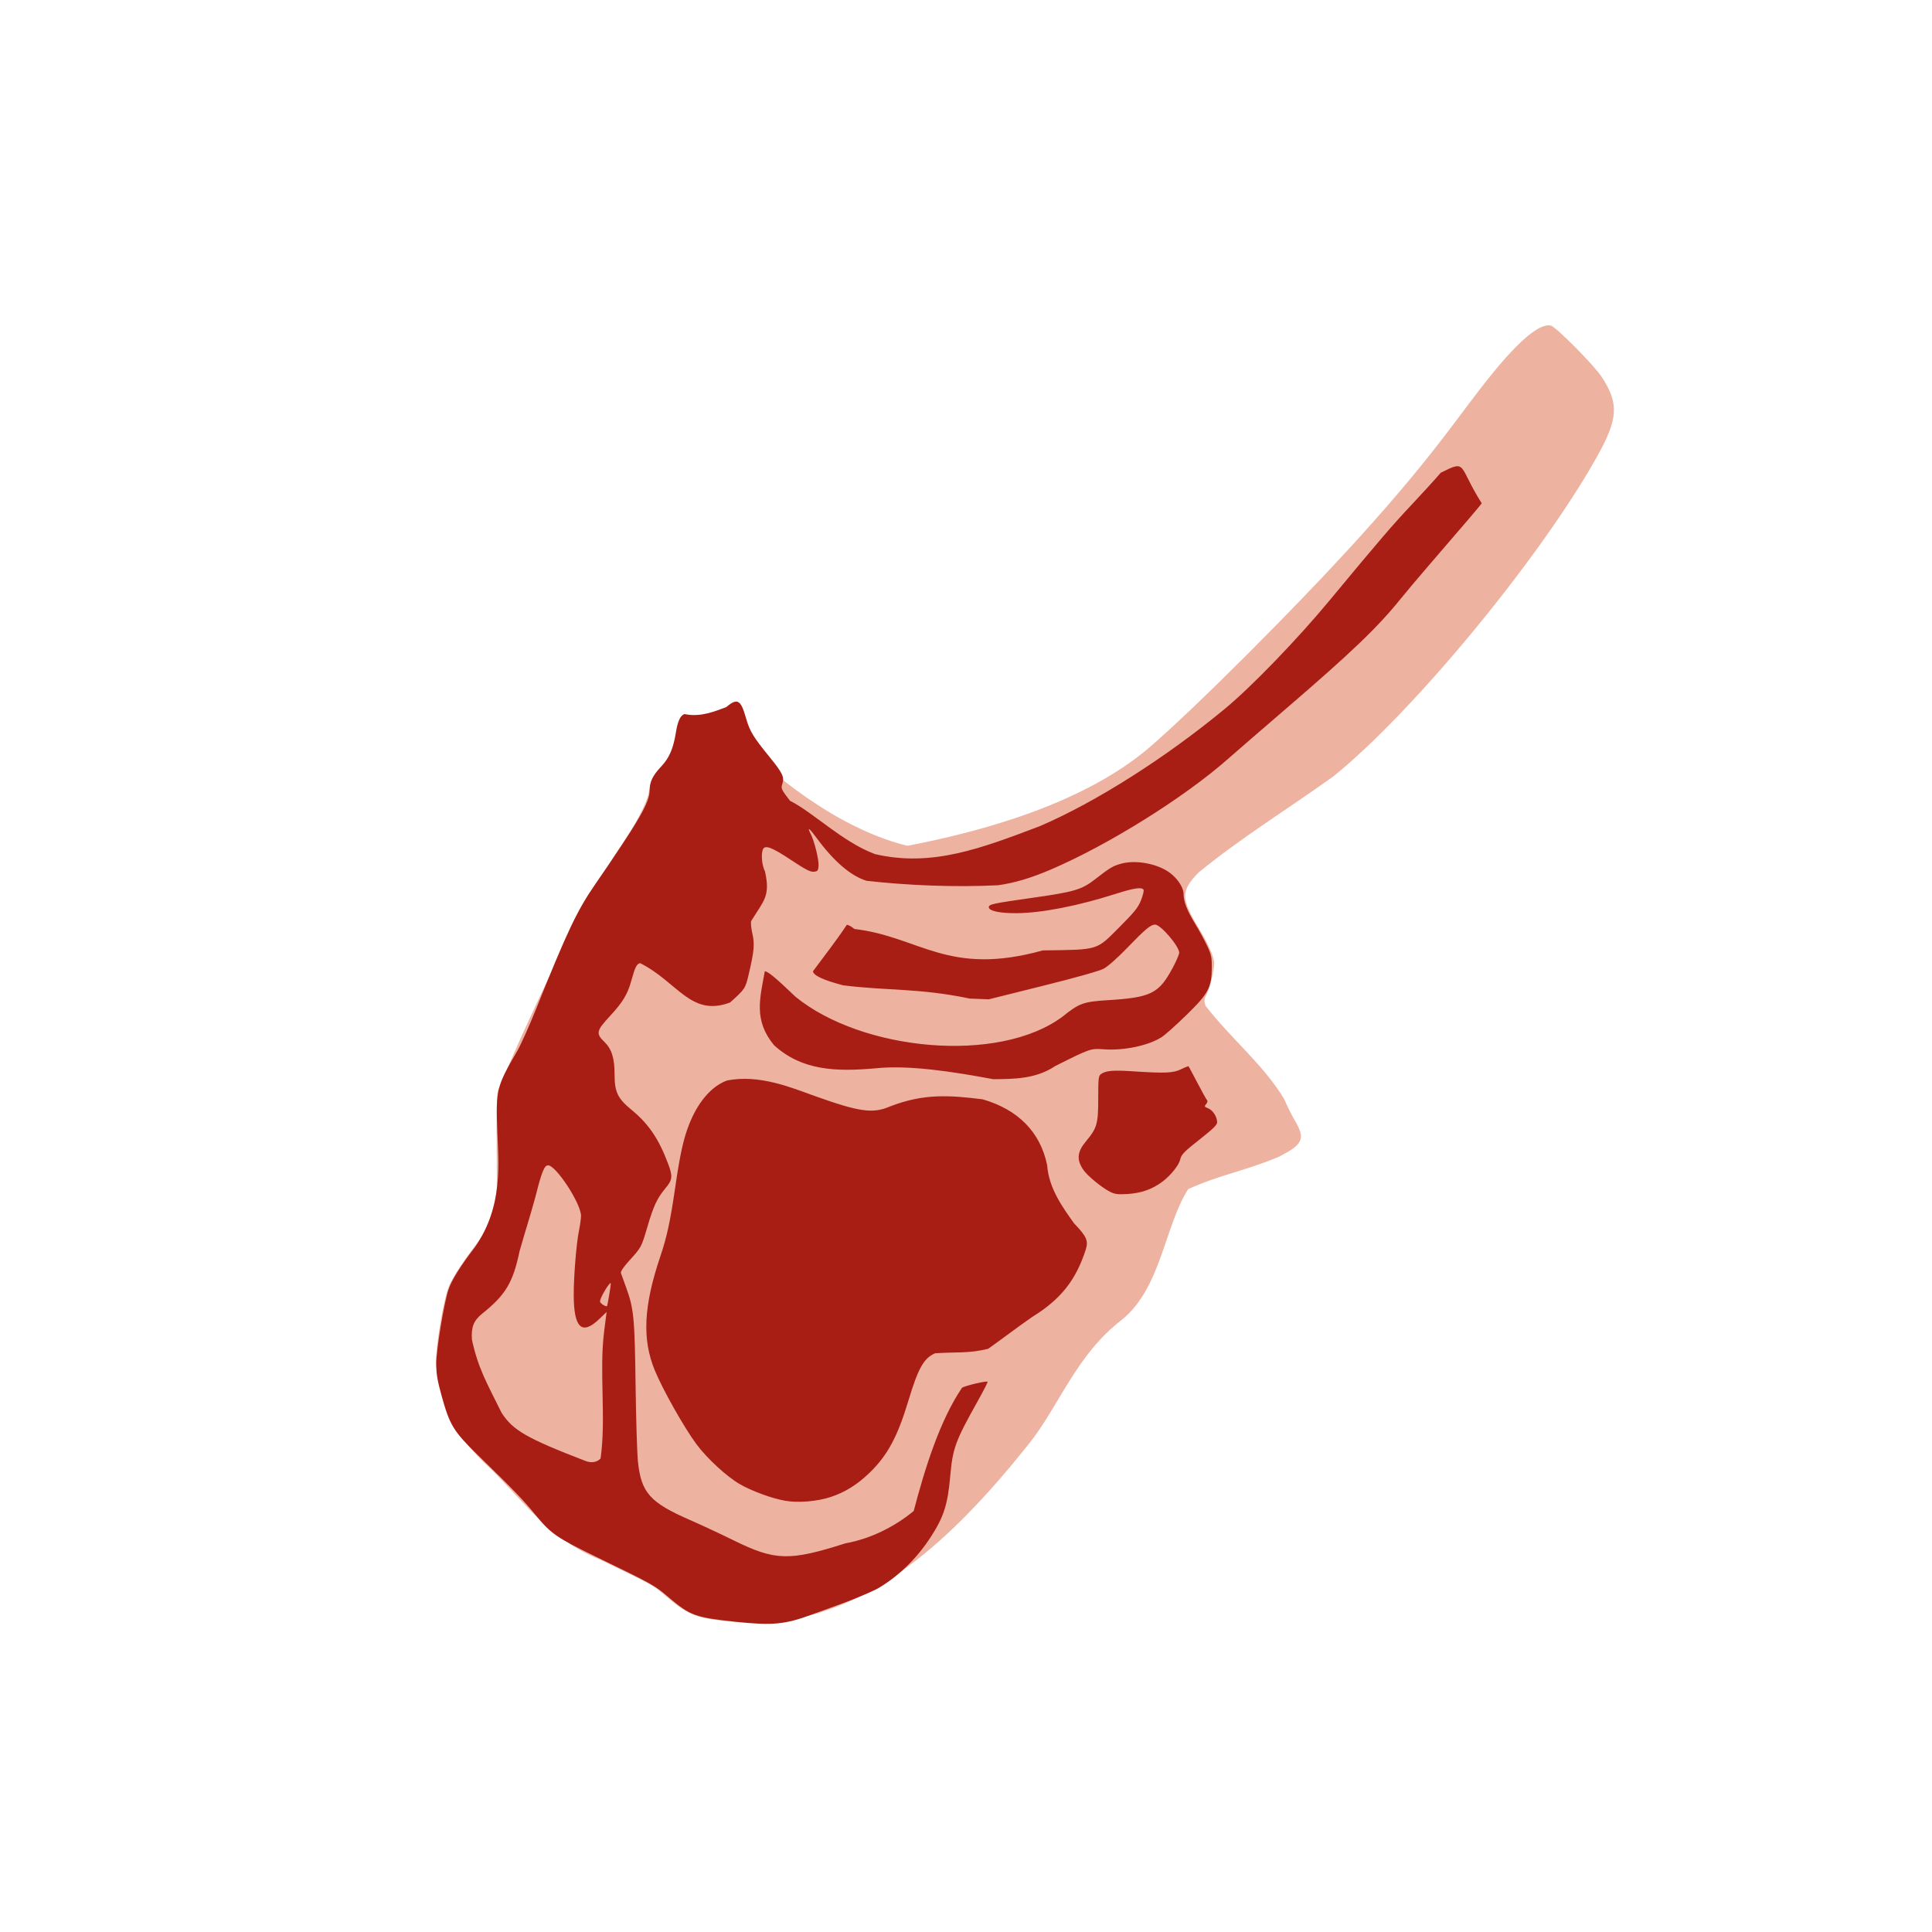 <?xml version="1.0" encoding="UTF-8" standalone="no"?>
<!-- Created with Inkscape (http://www.inkscape.org/) -->

<svg
   width="64"
   height="64"
   viewBox="0 0 16.933 16.933"
   version="1.1"
   id="svg5"
   inkscape:version="1.2 (dc2aedaf03, 2022-05-15)"
   sodipodi:docname="carre_dagneau.svg"
   xmlns:inkscape="http://www.inkscape.org/namespaces/inkscape"
   xmlns:sodipodi="http://sodipodi.sourceforge.net/DTD/sodipodi-0.dtd"
   xmlns="http://www.w3.org/2000/svg"
   xmlns:svg="http://www.w3.org/2000/svg">
  <sodipodi:namedview
     id="namedview7"
     pagecolor="#ffffff"
     bordercolor="#666666"
     borderopacity="1.0"
     inkscape:pageshadow="2"
     inkscape:pageopacity="0.0"
     inkscape:pagecheckerboard="0"
     inkscape:document-units="mm"
     showgrid="false"
     units="px"
     inkscape:zoom="16.000001"
     inkscape:cx="21.812499"
     inkscape:cy="31.249999"
     inkscape:window-width="1920"
     inkscape:window-height="1017"
     inkscape:window-x="1912"
     inkscape:window-y="-8"
     inkscape:window-maximized="1"
     inkscape:current-layer="g5936"
     inkscape:showpageshadow="2"
     inkscape:deskcolor="#d1d1d1" />
  <defs
     id="defs2" />
  <g
     inkscape:label="Calque 1"
     inkscape:groupmode="layer"
     id="layer1">
    <g
       id="g4128"
       transform="translate(-0.631,0.126)">
      <g
         id="g5578"
         transform="translate(0.089,0.089)">
        <g
           id="g7501"
           transform="translate(-0.063,0.947)">
          <g
             id="g9467"
             transform="translate(-0.089,-0.803)">
            <g
               id="g10302"
               transform="translate(0.312,-0.045)">
              <g
                 id="g11479"
                 transform="translate(-0.126,0.063)">
                <g
                   id="g11873"
                   transform="translate(-0.236,0.665)">
                  <g
                     id="g12382"
                     transform="translate(-121.985,-82.268)">
                    <g
                       id="g13305"
                       transform="matrix(0.133,0,0,0.133,114.639,78.216)">
                      <g
                         id="g17429"
                         transform="translate(0.905,5.664)">
                        <g
                           id="g18595"
                           transform="translate(-3.363,-8.745)">
                          <g
                             id="g21002"
                             transform="translate(1.708,-2.82)">
                            <g
                               id="g23814"
                               transform="translate(8.725,-1.122)">
                              <g
                                 id="g24838"
                                 transform="translate(11.143,-0.857)">
                                <g
                                   id="g25315"
                                   transform="translate(-3.49,2.493)">
                                <g
                                   id="g27220"
                                   transform="translate(2.468,1.234)">
                                <g
                                   id="g29753"
                                   transform="translate(1.476,-2.374)">
                                <g
                                   id="g30615"
                                   transform="translate(0.92,1.369)">
                                <g
                                   id="g31433"
                                   transform="translate(-2.468,-1.41)">
                                <g
                                   id="g31731"
                                   transform="translate(1.058,-0.705)">
                                <g
                                   id="g33243"
                                   transform="matrix(1.077,0,0,1.077,-7.373,-3.174)">
                                <g
                                   id="g35254"
                                   transform="translate(-2.214,-0.92)">
                                <g
                                   id="g36749"
                                   transform="translate(-0.982,-2.782)">
                                <g
                                   id="g37297"
                                   transform="translate(-6.776,-3.503)">
                                <g
                                   id="g38955"
                                   transform="matrix(1.217,0,0,1.217,-23.105,-18.212)">
                                <g
                                   id="g39618"
                                   transform="translate(-0.269,-0.269)">
                                <g
                                   id="g40032"
                                   transform="translate(-1.901,-3.042)">
                                <g
                                   id="g40543"
                                   transform="translate(0.38,-2.091)">
                                <g
                                   id="g41372"
                                   transform="translate(1.966,-7.93)">
                                <g
                                   id="g43278"
                                   transform="translate(1.521,-0.38)">
                                <g
                                   id="g44210"
                                   transform="matrix(1.158,0,0,1.158,-18.904,-21.776)">
                                <g
                                   id="g44833"
                                   transform="matrix(1.12,0,0,1.12,-12.539,-14.548)">
                                <g
                                   id="g47597"
                                   transform="translate(3.111,-1.244)">
                                <g
                                   id="g48754"
                                   transform="translate(-2.904,-6.637)">
                                <g
                                   id="g234"
                                   transform="matrix(0.041,0,0,0.041,104.64,119.672)">
                                <g
                                   id="g2138"
                                   transform="translate(-86.211,-40.57)">
                                <g
                                   id="g2696"
                                   transform="translate(-124306.44,-9412.237)">
                                <g
                                   id="g3765"
                                   transform="translate(25.356,-50.712)">
                                <g
                                   id="g4557"
                                   transform="translate(46.617,-35.859)">
                                <g
                                   id="g5244"
                                   transform="translate(7.172,14.344)">
                                <g
                                   id="g5807"
                                   transform="translate(-5.198,-21.114)">
                                <g
                                   id="g6945"
                                   transform="translate(-10.143,-243.42)">
                                <g
                                   id="g11108"
                                   transform="translate(18.189,-37.636)">
                                <g
                                   id="g15049"
                                   transform="translate(-65.926,141.995)">
                                <g
                                   id="g19861"
                                   transform="matrix(0.074,0,0,0.074,115423.38,9039.231)">
                                <g
                                   id="g20437"
                                   transform="translate(-478.388,-785.882)">
                                <g
                                   id="g21032"
                                   transform="translate(2047.188,-1072.337)">
                                <g
                                   id="g21869"
                                   transform="matrix(0.043,0,0,0.043,117368,10137.003)">
                                <g
                                   id="g25455"
                                   transform="translate(154741.46,-87178.414)">
                                <g
                                   id="g26278"
                                   transform="translate(-18012.371,-8233.442)">
                                <g
                                   id="g27240"
                                   transform="translate(-0.004,5582.762)">
                                <g
                                   id="g28306"
                                   transform="translate(-15790.441,-2255.777)">
                                <g
                                   id="g33735"
                                   transform="translate(14662.549,-16918.328)">
                                <g
                                   id="g37868"
                                   transform="translate(-5075.498,25941.433)">
                                <g
                                   id="g76752"
                                   transform="matrix(-1,0,0,1,9442.317,-1595.075)">
                                <g
                                   id="g82459"
                                   transform="translate(3383.667,-1127.889)">
                                <g
                                   id="g83208"
                                   transform="matrix(0.203,0,0,0.203,-15348.528,66747.475)">
                                <g
                                   id="g83934"
                                   transform="matrix(-1,0,0,1,240692.18,94139.78)">
                                <g
                                   id="g84550"
                                   transform="translate(-8.7627443e-5,55472.344)">
                                <g
                                   id="g9096"
                                   transform="translate(31379.925,-62759.843)">
                                <g
                                   id="g11527"
                                   transform="translate(61019.625,105397.54)">
                                <g
                                   id="g13422"
                                   transform="translate(-44377.907,44377.908)">
                                <g
                                   id="g1137"
                                   transform="translate(-3.3240812e-4,138680.92)">
                                <g
                                   id="g3632"
                                   transform="translate(177511.65,-22188.943)">
                                <g
                                   id="g5936"
                                   transform="translate(11767.473,-47069.909)">
                                <g
                                   id="g7318">
                                <g
                                   id="g11619"
                                   transform="translate(27457.436,-223581.94)" />
                                <g
                                   id="g11985"
                                   transform="translate(70604.821,-133364.68)">
                                <g
                                   id="g12707"
                                   transform="matrix(1.187,0,0,1.187,95904.637,-164033.62)">
                                <g
                                   id="g4721"
                                   transform="translate(6609.188,-59483.037)">
                                <path
                                   style="fill:#eeb2a1;stroke-width:1799.1"
                                   d="m -650314.56,1032640.4 c -40419.46,-4066 -49605.93,-7950.7 -79329.45,-33546.73 -12679.08,-10918.41 -15312.17,-12346.77 -78379.07,-42518.13 -61929.66,-25185.52 -92113.28,-69580.54 -133805.42,-111055.79 -49702.74,-45304.67 -62097.9,-79694.17 -68451.3,-131334.26 21,-21846.38 9238.4,-77069.29 15580.4,-93344.41 4116,-10562.71 15553.95,-28516.19 31388.39,-49268.54 13071.7,-17131.54 20380.07,-30548.35 25267.6,-46386.56 2990.61,-9691.15 3249.18,-16709.69 2741.19,-74403.56 -395.43,-44908.99 73.47,-66405.59 1589.32,-72863.53 48173.53,-113856.39 110060.79,-240985.01 152829.15,-303313.276 19049.09,-27736.591 32629.84,-54746.31 33511.89,-66649.279 78034.95,-128327.265 96546.78,-54163.164 206633.27,17182.084 34959.43,23132.676 75325.52,42511.74 112015.05,51266.294 104520.6,-20094.599 219866.57,-55516.714 296380.47,-119618.42 56859.884,-48628.868 184325.127,-176082.923 261556.84,-261533.873 48513.74,-53676.73 82959.34,-95296.1 120821.15,-145983.86 37826.87,-50640.99 53662.29,-70051.56 73058.13,-89552.45 18324.85,-18424.11 32682.52,-26950.39 41654.13,-24736.23 6352.55,1567.79 53107.63,48732.83 62423.94,62971.32 21832.21,33366.97 20654.41,51915.79 -6342.92,99893.04 C 350298.83,-276817.28 194473.29,-88113.077 96142.53,-8962.504 40544.871,30862.922 -17745.153,66688.767 -69871.706,109401.71 c -22207.433,23143.45 -21989.472,31734.28 1804.533,71126.48 11060.97,18312.01 17493.379,33265.58 17509.175,40704.03 18.891,8868.88 -4910.659,29364.24 -9061.739,37675.95 -3467.692,6943.39 -3639.29,8508.18 -1615.447,14731.46 30419.429,39562.67 72057.518,73169.07 97124.677,115285.9 3195.721,7708.66 9113.984,19597.76 13151.685,26420.21 13214.257,22328 10065.852,29339.55 -20007.621,44557.38 -39341.056,16832.14 -72618.547,22104.73 -111605.122,39851.24 -28997.535,45220.43 -33321.265,121589.86 -81349.205,160770.02 -57177.9,43759.6 -77120.05,105815.97 -115374.86,153718.53 -95656.15,119777.54 -214391.2,236057.69 -371018.93,218397.49 z"
                                   id="path4725"
                                   sodipodi:nodetypes="cscccssssccccccssssssccsssccsccccc" />
                                <path
                                   style="fill:#a81e15;stroke-width:1799.1"
                                   d="m -638789.5,1033468.7 c -52060.53,-5564.4 -57554.71,-7543.5 -84661.11,-30496.9 -17758.1,-15037.27 -17927.68,-15131.75 -89851.51,-50057.5 -48031.85,-23323.98 -55256.47,-28322.16 -73900.64,-51126.58 -15403.05,-18840.08 -26125.66,-29974 -71221.55,-73953.51 -30135.67,-29389.64 -34729.26,-36886.87 -44729.09,-73002.64 -5346.9,-19310.83 -6672.1,-27204.49 -6645,-39580.19 38.3,-17449.79 9301.6,-73968.19 14973.5,-91358.77 3748.16,-11492.15 14808.04,-29277.42 32793.91,-52735.53 35052.94,-50027.01 28866.05,-104737.68 27585.61,-140329.76 -2007.18,-54052.71 -1281.28,-57069.71 24305.24,-101017.32 4406.44,-7568.54 14780.75,-30641.99 23054.03,-51274.33 38983.57,-97219.31 50880.54,-122279.9 73800.99,-155459.51 53013.36,-76741.992 66549.67,-100077.895 66549.67,-114728.215 0,-10714.933 3813.93,-18640.326 14312.03,-29740.518 9940.8,-10510.933 14964.68,-22183.364 18161.91,-42197.267 2221.33,-13904.916 5659.53,-21126.412 10684.02,-22440.348 19631.34,4203.723 37540.69,-3538.922 51040.86,-8437.327 14140.45,-11709.205 18197.73,-9500.915 24713.27,13451.022 4573.67,16111.385 8756.76,23026.728 28839.28,47676.136 16301.87,20009.009 18692.8,25023.064 15927.55,33401.866 -1859.86,5635.373 -1443.1,6558.096 9391.26,20792.913 28493.8,14197.272 64904.03,50955.843 104890.65,65787.185 69908.86,16270.903 130665.38,-6909.542 203298.21,-34488.665 68947.67,-29586.821 155097.9,-84249.797 228485.599,-144975.864 C -4611.307,-119615.96 52204.21,-178451.62 91462.929,-225844 c 60981.711,-73615.95 77971.631,-93421.3 101860.971,-118740.57 12603.89,-13358.31 28613.7,-30955.5 35577.35,-39104.89 33208.99,-16472.22 20766.37,-9063.32 50522.12,37732.48 -1315.68,2185.44 -20081.22,24200.37 -66345.85,77834.14 -11949.71,13853.06 -26947.03,31664.15 -33327.43,39580.19 -28426.63,35268.41 -60418.88,65978.32 -140279.113,134656.316 C 8301.584,-67081.352 -24487,-38714.896 -33392.541,-30849.737 -87597.583,17022.807 -181648.1,75702.489 -252740.41,106005.05 c -24030.12,10242.66 -44448.18,16289.31 -64280.46,19036.16 -54395.66,2668.34 -111334.14,181.73 -162186.96,-5477.38 -19391,-5989.25 -40420.78,-24026.809 -61528.08,-52773.522 -9042.85,-12315.736 -12245.33,-14536.94 -7372.15,-5113.239 4563.67,8825.141 10327.48,32209.368 9727.12,39463.661 -499.74,6038.43 -1126.15,6801.66 -5955.78,7256.61 -4231.39,398.61 -10383.98,-2807.63 -28482.02,-14842.567 -23358.43,-15533.011 -31932.36,-18659.468 -34293.96,-12505.199 -2362.62,6156.843 -998.47,19959.446 2659.44,26908.716 6932.8,30718.22 -1531.58,35951.4 -17052.31,61281.94 -640.42,2079.07 35.26,8960.63 1501.35,15292.34 2988.29,12905.05 2194.33,21964.51 -4357.71,49723.1 -4337.73,18377.5 -4408.94,18486.38 -23114.95,35355.74 -48488.14,18224.04 -64320.03,-25017.82 -110933.1,-48544.88 -4332.77,1087.44 -6136.86,4690.66 -10853.99,21678.01 -4676.7,16841.84 -10418.44,26385.76 -25978,43180.66 -17245.25,18614.42 -17974.58,21851.25 -7264.62,32240.83 9060.79,8789.72 12592.83,20076.44 12592.83,40240.51 0,21568 3818.88,29554.51 20793.87,43486.7 21110.43,17326.36 33586.05,35658.88 45122.79,66306.43 5987.08,15904.78 5569.52,20028.44 -3072.97,30347.73 -10282.09,12277 -14677.43,21634.12 -22275.78,47422.25 -7563.22,25668.92 -7448.18,25453.86 -22483.65,42036.57 -7267.39,8015.26 -10863.19,13383.9 -10242.49,15292.35 526.08,1617.49 3397.55,9588.01 6381.05,17712.22 9473.37,25796.44 10616.18,37550.88 11682.5,120161.15 536.42,41559.2 1842.23,84062.93 2901.77,94452.73 3921.77,38456.34 14793.56,50648.32 64476.15,72305.47 13506.78,5887.73 37511.28,17083.4 53343.35,24879.28 51470.93,25344.77 68750.97,25817.09 137982.15,3771.43 32970.46,-5949.25 62567.71,-21943.26 84262.23,-39895.82 13932.43,-53215.16 32400.67,-111977.84 59652.26,-152089.47 5642.88,-2918.05 30154.33,-8613.8 31458.15,-7309.98 415.02,415.02 -4845.12,10769.58 -11689.2,23010.11 -28502.12,50975.7 -31303.37,58656.63 -34515.44,94640.1 -3035.03,33999.99 -7961.92,49243.3 -23829.74,73726.86 -17685.63,27288.38 -41518.28,50194.97 -67120.92,64512.78 -26493.28,12705.17 -51683.05,20958.47 -79834.61,31272.87 -32089.18,12022.6 -48605.51,13644.3 -91867.13,9020.4 z M -807205.39,832063.21 c 7041.71,-49716.48 -1855.66,-106537.94 4369.91,-156558.36 l 3115.86,-24287.84 -8743.19,8423 c -21767.68,20970.56 -31825.8,11571.27 -31825.8,-29741.13 0,-23142.05 3190.18,-62467.92 6349.78,-78274.55 1455.15,-7279.75 2645.07,-15780.5 2644.3,-18890.55 -3.8,-15138.63 -30802.51,-62326.28 -40679.47,-62326.28 -4504.75,0 -7878.74,8300.06 -15091.78,37125.72 -6119.63,22931.51 -13822.45,46726.82 -19995.91,68696.27 -8137.17,38795.3 -17160.2,53887.66 -46106.08,77119.18 -10513.55,8438.03 -13670.65,16381.43 -12675.27,31891.56 7709.53,35758.9 18277.69,53243.01 36465.47,90124.72 13793.34,21704.26 31265.79,31760.09 103481.76,59556.36 7352.5,2830.02 13917,1826.18 18690.42,-2858.1 z m 10912.76,-203474.92 c 2374.46,-14829.4 2369.22,-14880.55 -1076.07,-10529.34 -4677.21,5907.08 -10536.12,17149.72 -10536.12,20217.76 0,2211.46 7214.04,6963.16 8661.06,5704.82 310.79,-270.3 1638.82,-7197.24 2951.13,-15393.24 z m 216873.41,255494.17 c -16753.45,-2936.94 -41752.56,-12123.66 -56528.74,-20773.3 -16103.51,-9426.62 -40205.89,-31722.01 -53097.63,-49116.82 -15116.95,-20397.27 -41408.82,-67004.85 -51238.07,-90829.66 -15916.62,-38579.79 -13907.72,-79532.69 6923.31,-141136.41 7939.75,-23480.3 12175.89,-43104.55 18117.94,-83932.72 6015.46,-41332.69 10012.95,-59656.83 16900,-77468.15 10856.26,-28076.53 27487.61,-47626.52 46694.59,-54889.07 40009.53,-8320.63 81237.89,9250.6 108150.31,18845.84 55551.58,19866.05 71947.31,22174.84 93045.55,13102.3 42279.61,-16550.59 74623.7,-13733.58 114435.55,-8871.25 43909.55,12726.96 71169.97,40567.27 79519.72,81211.33 2085,29208.97 19949.04,53051.14 33154.09,71684.08 15514.42,16149.67 17929.37,21562.84 14450.36,32390.65 -12142.77,37792.1 -30893.75,61380.25 -66056.16,83096.5 -18437.75,12760.31 -36091.3,26344.98 -54200.88,39219.25 -23952.4,6056.3 -40547.12,3809.21 -65578.63,5565.48 -13924.83,6159.61 -20770.76,18305.6 -32767.69,58136.12 -13480.46,44755.82 -25763.28,67615.97 -47865.34,89084.48 -15066.11,14634.24 -30288.13,24135.5 -48097.91,30021.68 -16558.19,5472.56 -40127.98,7435.14 -55960.37,4659.67 z m 400179.34,-381192.7 c -10299.14,-5273.84 -27814.35,-19737.99 -32724.36,-27023.95 -8473.25,-12573.46 -7556.68,-21984.78 3426.37,-35181.64 13584.03,-16322.1 15025.43,-21379.94 15025.43,-52723.53 0,-25131.12 306.65,-27799.2 3460.98,-30112.03 5692.91,-4174.2 14840.88,-4979.95 38679.75,-3406.83 40415.9,2666.98 50344.93,2248.51 60052.043,-2531.01 4751.799,-2339.66 8895.862,-3958.85 9209.013,-3598.2 313.169,360.65 5235.703,9561.26 10938.955,20445.81 5703.271,10884.55 11060.898,20548.17 11905.845,21474.68 872.005,956.17 354.44,2990.49 -1196.959,4704.76 -2486.031,2747.04 -2242.379,3223.5 2694.385,5268.35 5750.749,2382.05 10882.571,10502.59 10882.571,17220.48 0,2987.73 -5028.644,8003.04 -19340.316,19289.08 -21993.628,17343.97 -24705.878,20108.81 -26293.853,26803.67 -1646.716,6942.56 -11633.404,19321.03 -21766.794,26979.87 -12434.33,9397.87 -26254.74,14283.5 -43243.64,15286.95 -12127.92,716.35 -15544.14,260.56 -21709.42,-2896.46 z m -143807.7,-138679.07 c -49003.45,-9225.25 -104230.73,-17741.58 -144892.92,-13436.14 -49979.05,4462.55 -91172.02,2563.79 -125351.59,-28474.39 -25526.07,-30919.62 -17323.14,-57814.42 -11378.68,-91172.89 3760.53,0 13648.65,8206.52 37845.24,31409.15 82064.76,66986.06 250689.39,83223.01 329419.76,24425.76 19952.91,-16201.23 25802.04,-18354.05 54687.92,-20128.47 54662.57,-3357.84 64028.47,-8036.63 81409.24,-40668.52 4205.397,-7895.51 7646.174,-15968 7646.174,-17938.87 0,-7974.93 -22882.004,-34670.23 -29717.754,-34670.23 -5433.01,0 -11995.69,5482.52 -34604.67,28909.02 -11764.97,12190.4 -23657.94,22722.38 -28706.71,25421.64 -5405.21,2889.84 -33445.49,10798.92 -75186.64,21207.25 l -66566.67,16598.69 -23388.29,-890.43 c -62442.06,-13110.83 -102378.5,-9548.88 -156210.28,-16369.15 -24141,-6247.17 -37192.89,-12352.58 -37192.89,-17398.06 13870.78,-18805.58 28366.9,-37079.28 41654.49,-57127.49 1635.64,-301.44 5839.74,1968.2 9342.47,5043.63 80826.88,9479.06 115188.59,59001.56 232361.17,26437.61 69852.38,-945.72 65529.74,375.45 94760.62,-28962.57 18693.11,-18761.63 22849.79,-23965.25 26435.17,-33093.65 2339.89,-5957.34 3708.9,-11714.08 3042.25,-12792.76 -2173.71,-3517.14 -11821.76,-2085.23 -34239.58,5081.61 -46629.05,14907.03 -91650.52,23685.75 -122382.25,23863.29 -20843.53,120.36 -34182.88,-2765.87 -34182.88,-7396.23 0,-3585.93 4968.98,-4646.08 55229.73,-11783.61 49849.45,-7079.1 59374.07,-9888.66 75245.17,-22195.67 18958.24,-14700.89 22005.61,-16549.34 32141.14,-19495.819 18403.15,-5349.928 45732.87,-245.289 61045.04,11401.989 9559.872,7271.78 16518.662,18141.91 16518.662,25803.35 0,9528.34 4182.599,20268.42 14400.871,36978.6 4888.009,7993.49 11500.526,20117.97 14694.467,26943.26 5078.371,10852.21 5794.467,14221.44 5705.879,26845.7 -172.354,24562.13 -4080.969,31901.22 -30996.626,58201.34 -12482.331,12196.85 -26250.423,24515.26 -30595.773,27374.25 -16104.49,10595.83 -47287.05,17127.91 -72299.95,15145.29 -15254.58,-1209.12 -16507.56,-770.65 -59340.76,20766.21 -24033.94,16089.47 -51296,15864.38 -76350.55,16137.31 z"
                                   id="path4723"
                                   sodipodi:nodetypes="ssssssssccssssssccssscccsssccsssssccssssssccssccssssssssssssssscccssssccsscccsssssccsccscssssssssssssccccccscccssssssssssssssssssssssccccccssssssscccccccssssssssssssssssscc" />
                                </g>
                                </g>
                                </g>
                                </g>
                                </g>
                                </g>
                                </g>
                                </g>
                                </g>
                                </g>
                                </g>
                                </g>
                                </g>
                                </g>
                                </g>
                                </g>
                                </g>
                                </g>
                                </g>
                                </g>
                                </g>
                                </g>
                                </g>
                                </g>
                                </g>
                                </g>
                                </g>
                                </g>
                                </g>
                                </g>
                                </g>
                                </g>
                                </g>
                                </g>
                                </g>
                                </g>
                                </g>
                                </g>
                                </g>
                                </g>
                                </g>
                                </g>
                                </g>
                                </g>
                                </g>
                                </g>
                                </g>
                                </g>
                                </g>
                                </g>
                                </g>
                                </g>
                                </g>
                                </g>
                                </g>
                              </g>
                            </g>
                          </g>
                        </g>
                      </g>
                    </g>
                  </g>
                </g>
              </g>
            </g>
          </g>
        </g>
      </g>
    </g>
  </g>
</svg>
